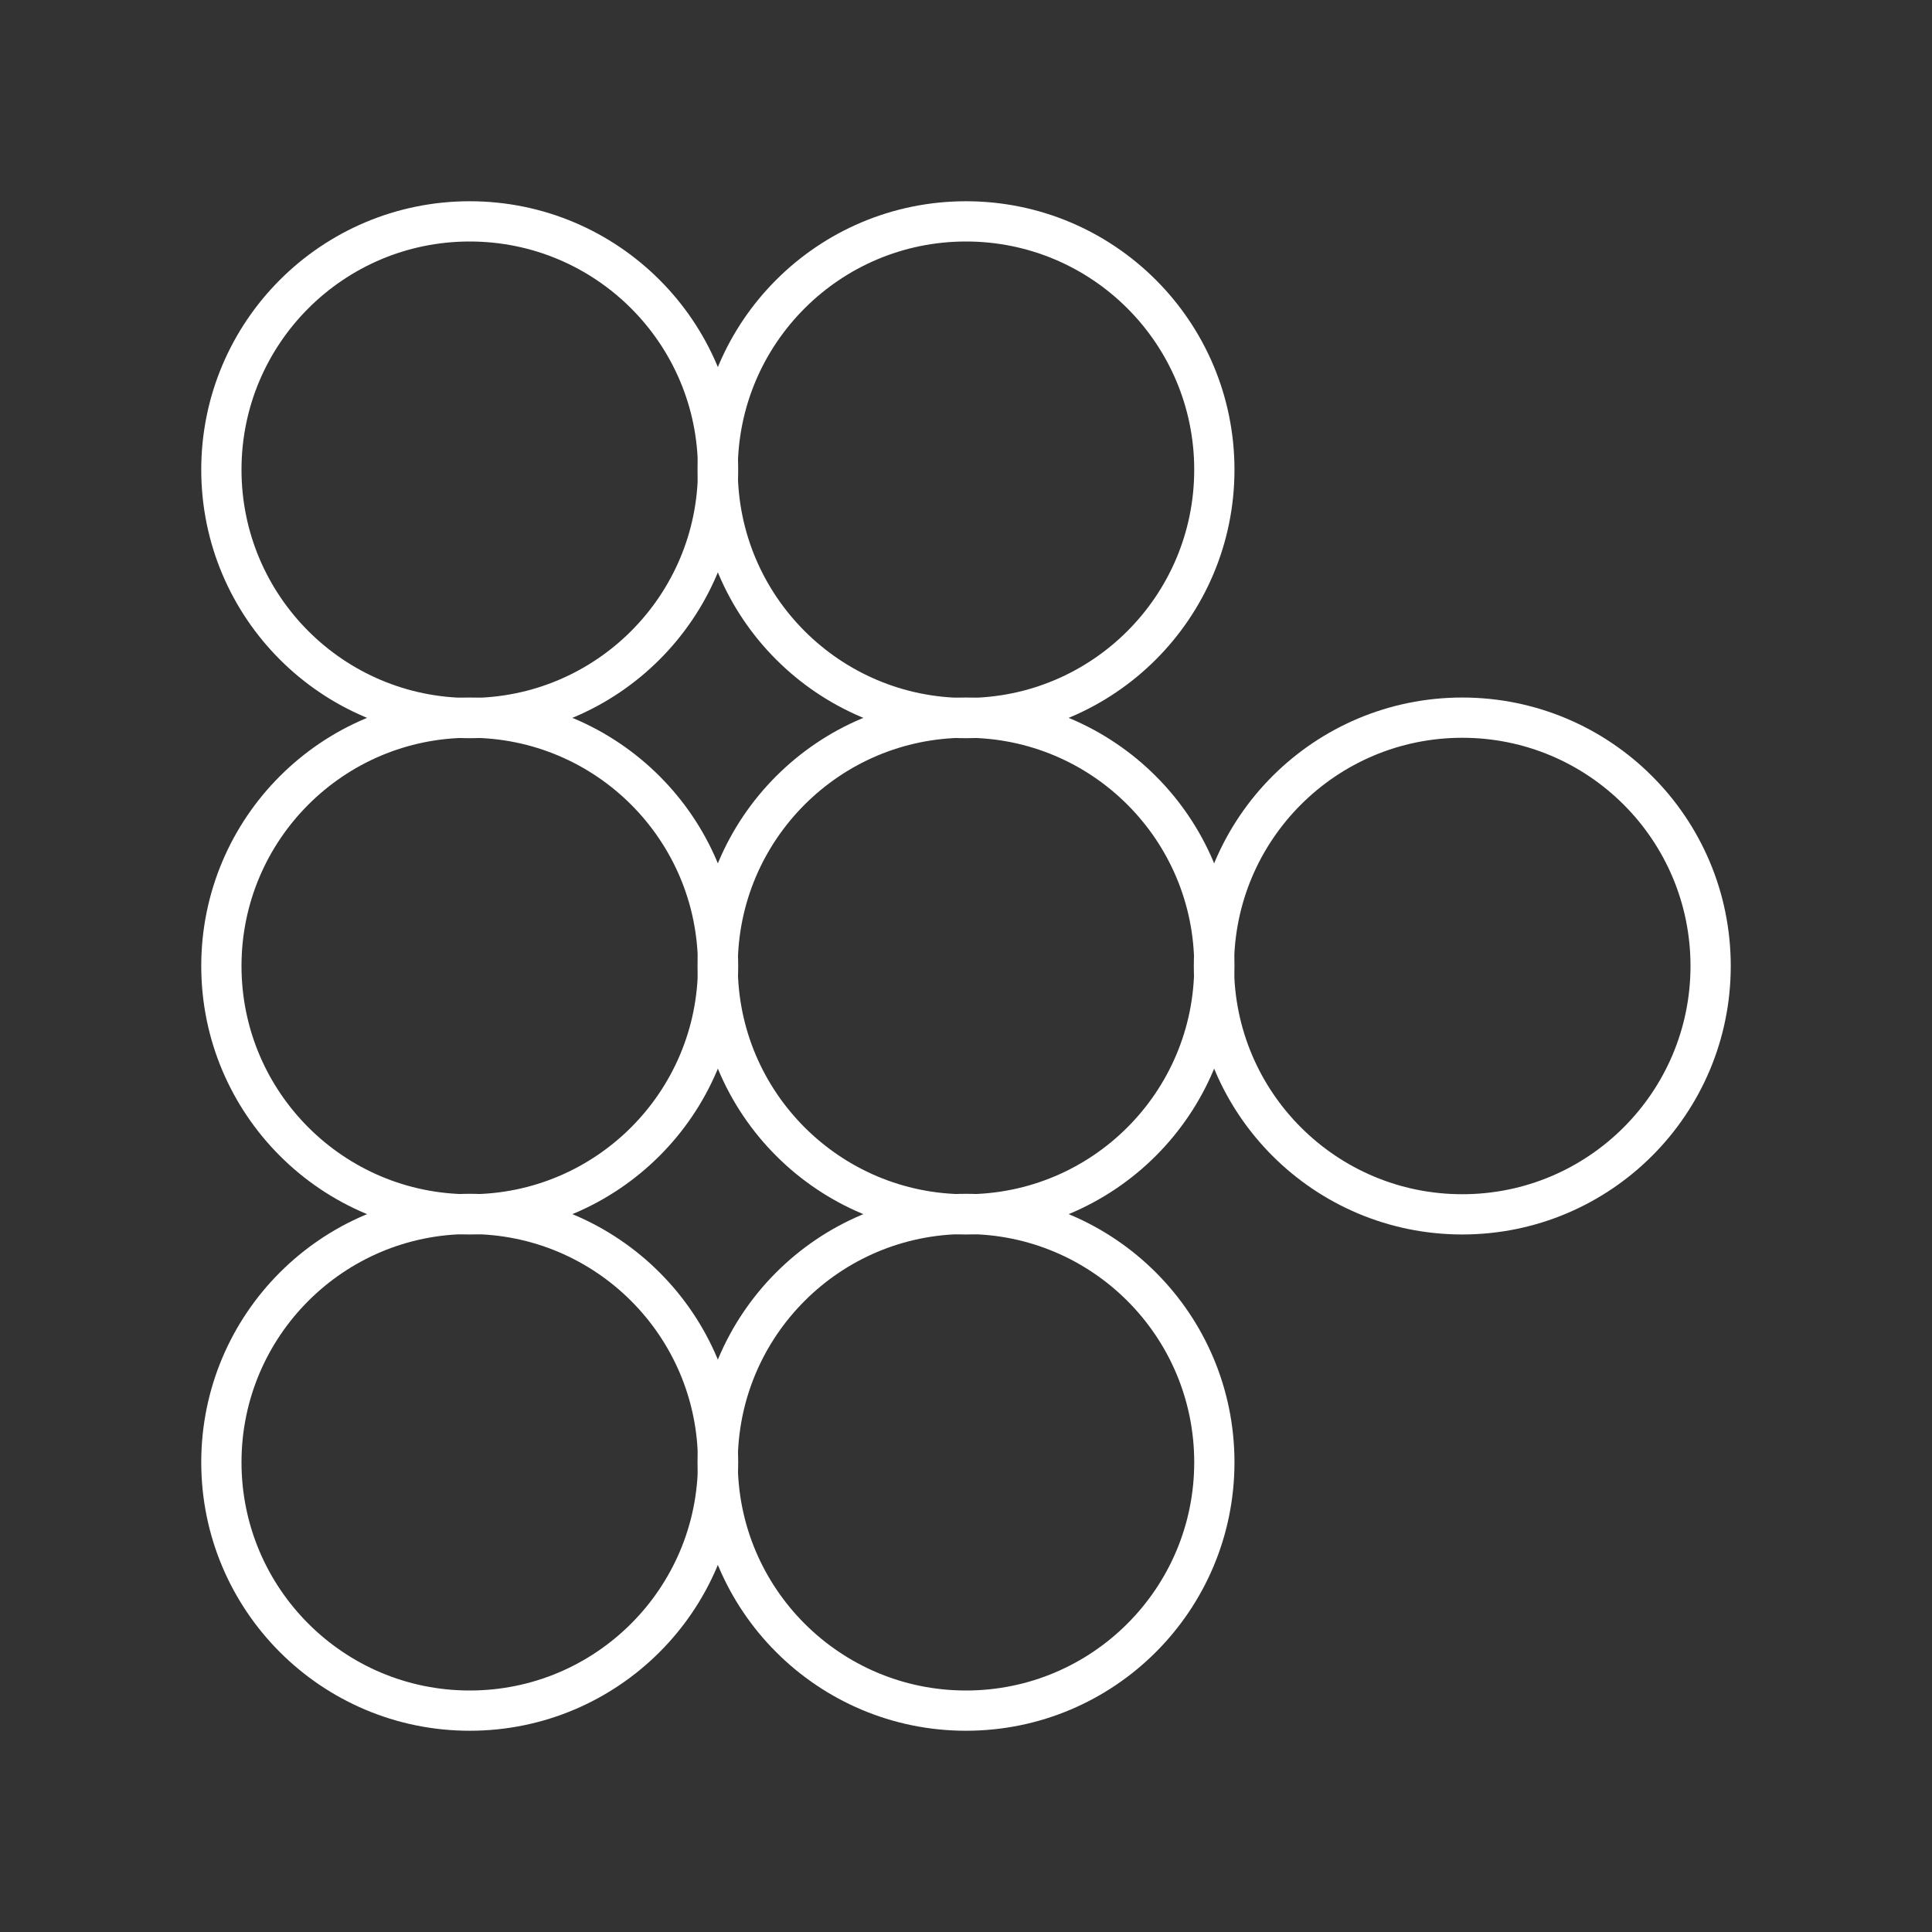<svg id="Layer_2" data-name="Layer 2" viewBox="0 0 48 48" xmlns="http://www.w3.org/2000/svg">
 <rect x="0" y="0" width="48" height="48" fill="#333333" stroke="none"/>
 <defs>
  <style>.cls-1{fill:none;stroke:#fff;stroke-linecap:round;stroke-linejoin:round;}</style>
 </defs>
 <circle class="cls-1" cx="11.67" cy="11.67" r="6.17"/>
 <circle class="cls-1" cx="11.67" cy="24" r="6.17"/>
 <circle class="cls-1" cx="11.67" cy="36.33" r="6.17"/>
 <circle class="cls-1" cx="24" cy="11.67" r="6.17"/>
 <circle class="cls-1" cx="24" cy="24" r="6.17"/>
 <circle class="cls-1" cx="36.33" cy="24" r="6.17"/>
 <circle class="cls-1" cx="24" cy="36.33" r="6.17"/>
</svg>
